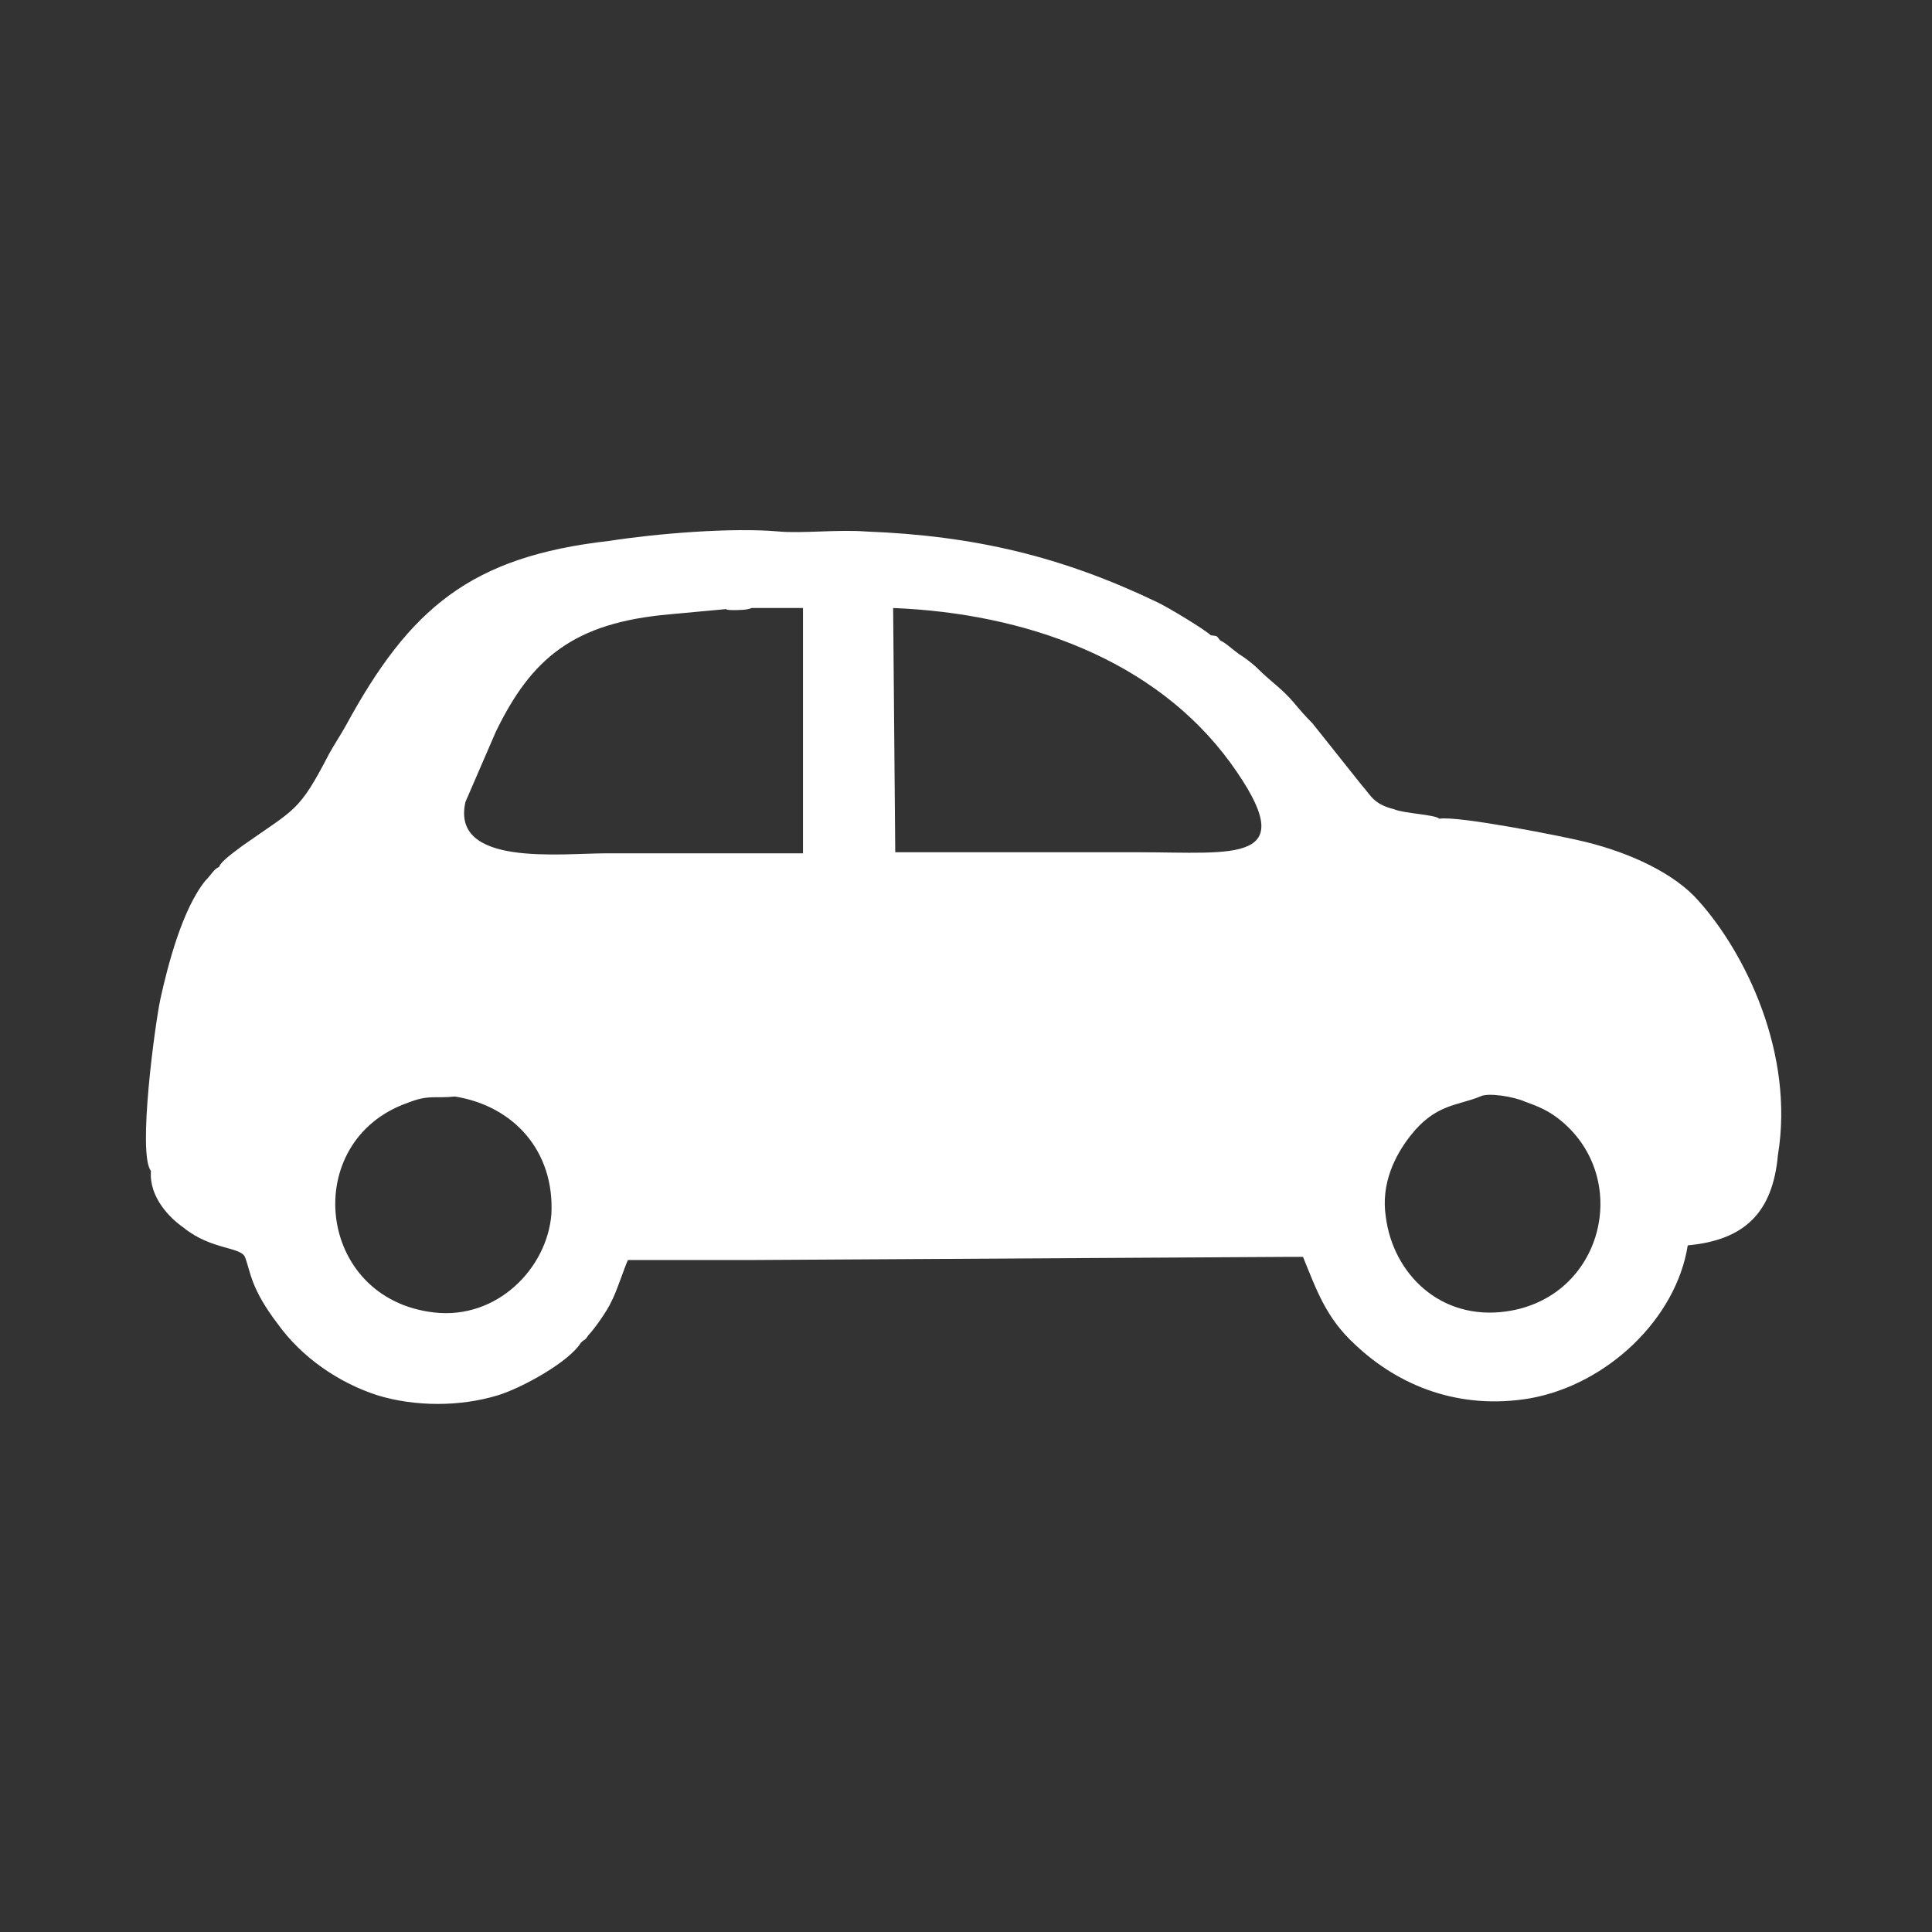 <?xml version="1.0" encoding="utf-8"?>
<!-- Generator: Adobe Illustrator 23.0.3, SVG Export Plug-In . SVG Version: 6.00 Build 0)  -->
<svg version="1.1" id="Layer_1" xmlns="http://www.w3.org/2000/svg" xmlns:xlink="http://www.w3.org/1999/xlink" x="0px" y="0px"
	 viewBox="0 0 184.3 184.3" style="enable-background:new 0 0 184.3 184.3;" xml:space="preserve">
<rect x="0" y="0" width="184.3" height="184.3" fill="#333333" stroke="none"/>
<style type="text/css">
	.st0{fill:#FFFFFF;}
</style>
<g id="Layer_x0020_1">
	<path class="st0" d="M122.5,119.9h1.8c1.3,3.2,2.2,5.8,4.9,8.3c4.3,4.1,10.1,6.3,16.7,5.2c7.4-1.3,14-7.6,15.1-14.6
		c5.4-0.5,8.1-3.1,8.6-8.6c1.6-9.7-3.1-19.3-7.6-24.3c-2.2-2.5-6.3-4.5-10.8-5.6c-2-0.5-12.1-2.5-13.9-2.2c-0.4-0.4-3.4-0.5-4.3-0.9
		c-2-0.5-2.2-1.3-3.1-2.3l-4.7-5.9c-0.7-0.7-1.3-1.4-1.8-2c-1.1-1.3-2.2-2-3.4-3.2c-0.5-0.5-1.3-1.1-1.8-1.4
		c-0.7-0.5-1.3-1.1-1.8-1.3c-0.4-0.5-0.2-0.4-0.9-0.5c-0.5-0.5-4.1-2.7-5.2-3.2c-9-4.3-17.3-6.3-27.7-6.7c-2.7-0.2-6.1,0.2-8.3,0
		c-4.5-0.4-11.7,0.2-16.2,0.9C44.9,53.1,39.1,58,33,69.2c-0.5,0.9-1.1,1.8-1.6,2.7c-2.9,5.6-3.2,5.2-8.3,8.8c-0.5,0.4-2,1.4-2.2,2
		c-0.5,0.2-0.7,0.7-1.3,1.3c-2.2,2.7-3.6,8.1-4.3,11.3c-0.5,2.3-2.2,14.8-0.9,16.4c-0.2,2.5,1.8,4.5,3.1,5.4
		c2.7,2.2,5.6,1.8,5.9,2.9c0.5,1.3,0.5,2.9,3.1,6.3c2.3,3.2,5.8,5.6,9.5,6.8c3.6,1.1,7.9,1.1,11.5,0c2.3-0.7,6.8-3.2,7.9-5
		c0.4-0.4,0.4-0.2,0.7-0.7c0.5-0.5,1.8-2.3,2.2-3.2c0.5-0.9,1.3-3.4,1.6-4h9.4h1.3h0.7L122.5,119.9L122.5,119.9z M69.9,58.2
		c0.5,0,1.4,0,1.8-0.2h4.9v23.4c-6.3,0-12.6,0-18.7,0c-4.5,0-14.9,1.3-13.5-4.9l2.9-6.7c3.4-7,7.4-10.4,16.6-11.2l5.4-0.5
		C69.2,58.2,69.9,58.2,69.9,58.2z M43.4,104.6C43.6,104.6,43.3,104.4,43.4,104.6c5.6,0.9,9.5,5.2,9.2,11.2
		c-0.4,5.2-5.2,10.1-11.2,9.4c-11.3-1.3-12.8-16.4-2.5-20C40.9,104.4,41.5,104.8,43.4,104.6z M141.2,104.6c0.7-0.4,3.2,0,4.3,0.5
		c1.4,0.5,2.3,0.9,3.4,1.8c6.8,5.6,4,16.9-5.2,18.2c-6.3,0.9-10.8-3.6-11.5-9c-0.5-3.2,0.9-5.9,2.3-7.7
		C136.9,105.3,139,105.5,141.2,104.6z M85.2,58c12.6,0.5,25,4.9,32.2,14.8c7,9.7,0.4,8.5-8.8,8.5c-7.7,0-15.5,0-23.2,0L85.2,58
		L85.2,58z"/>
</g>
</svg>
